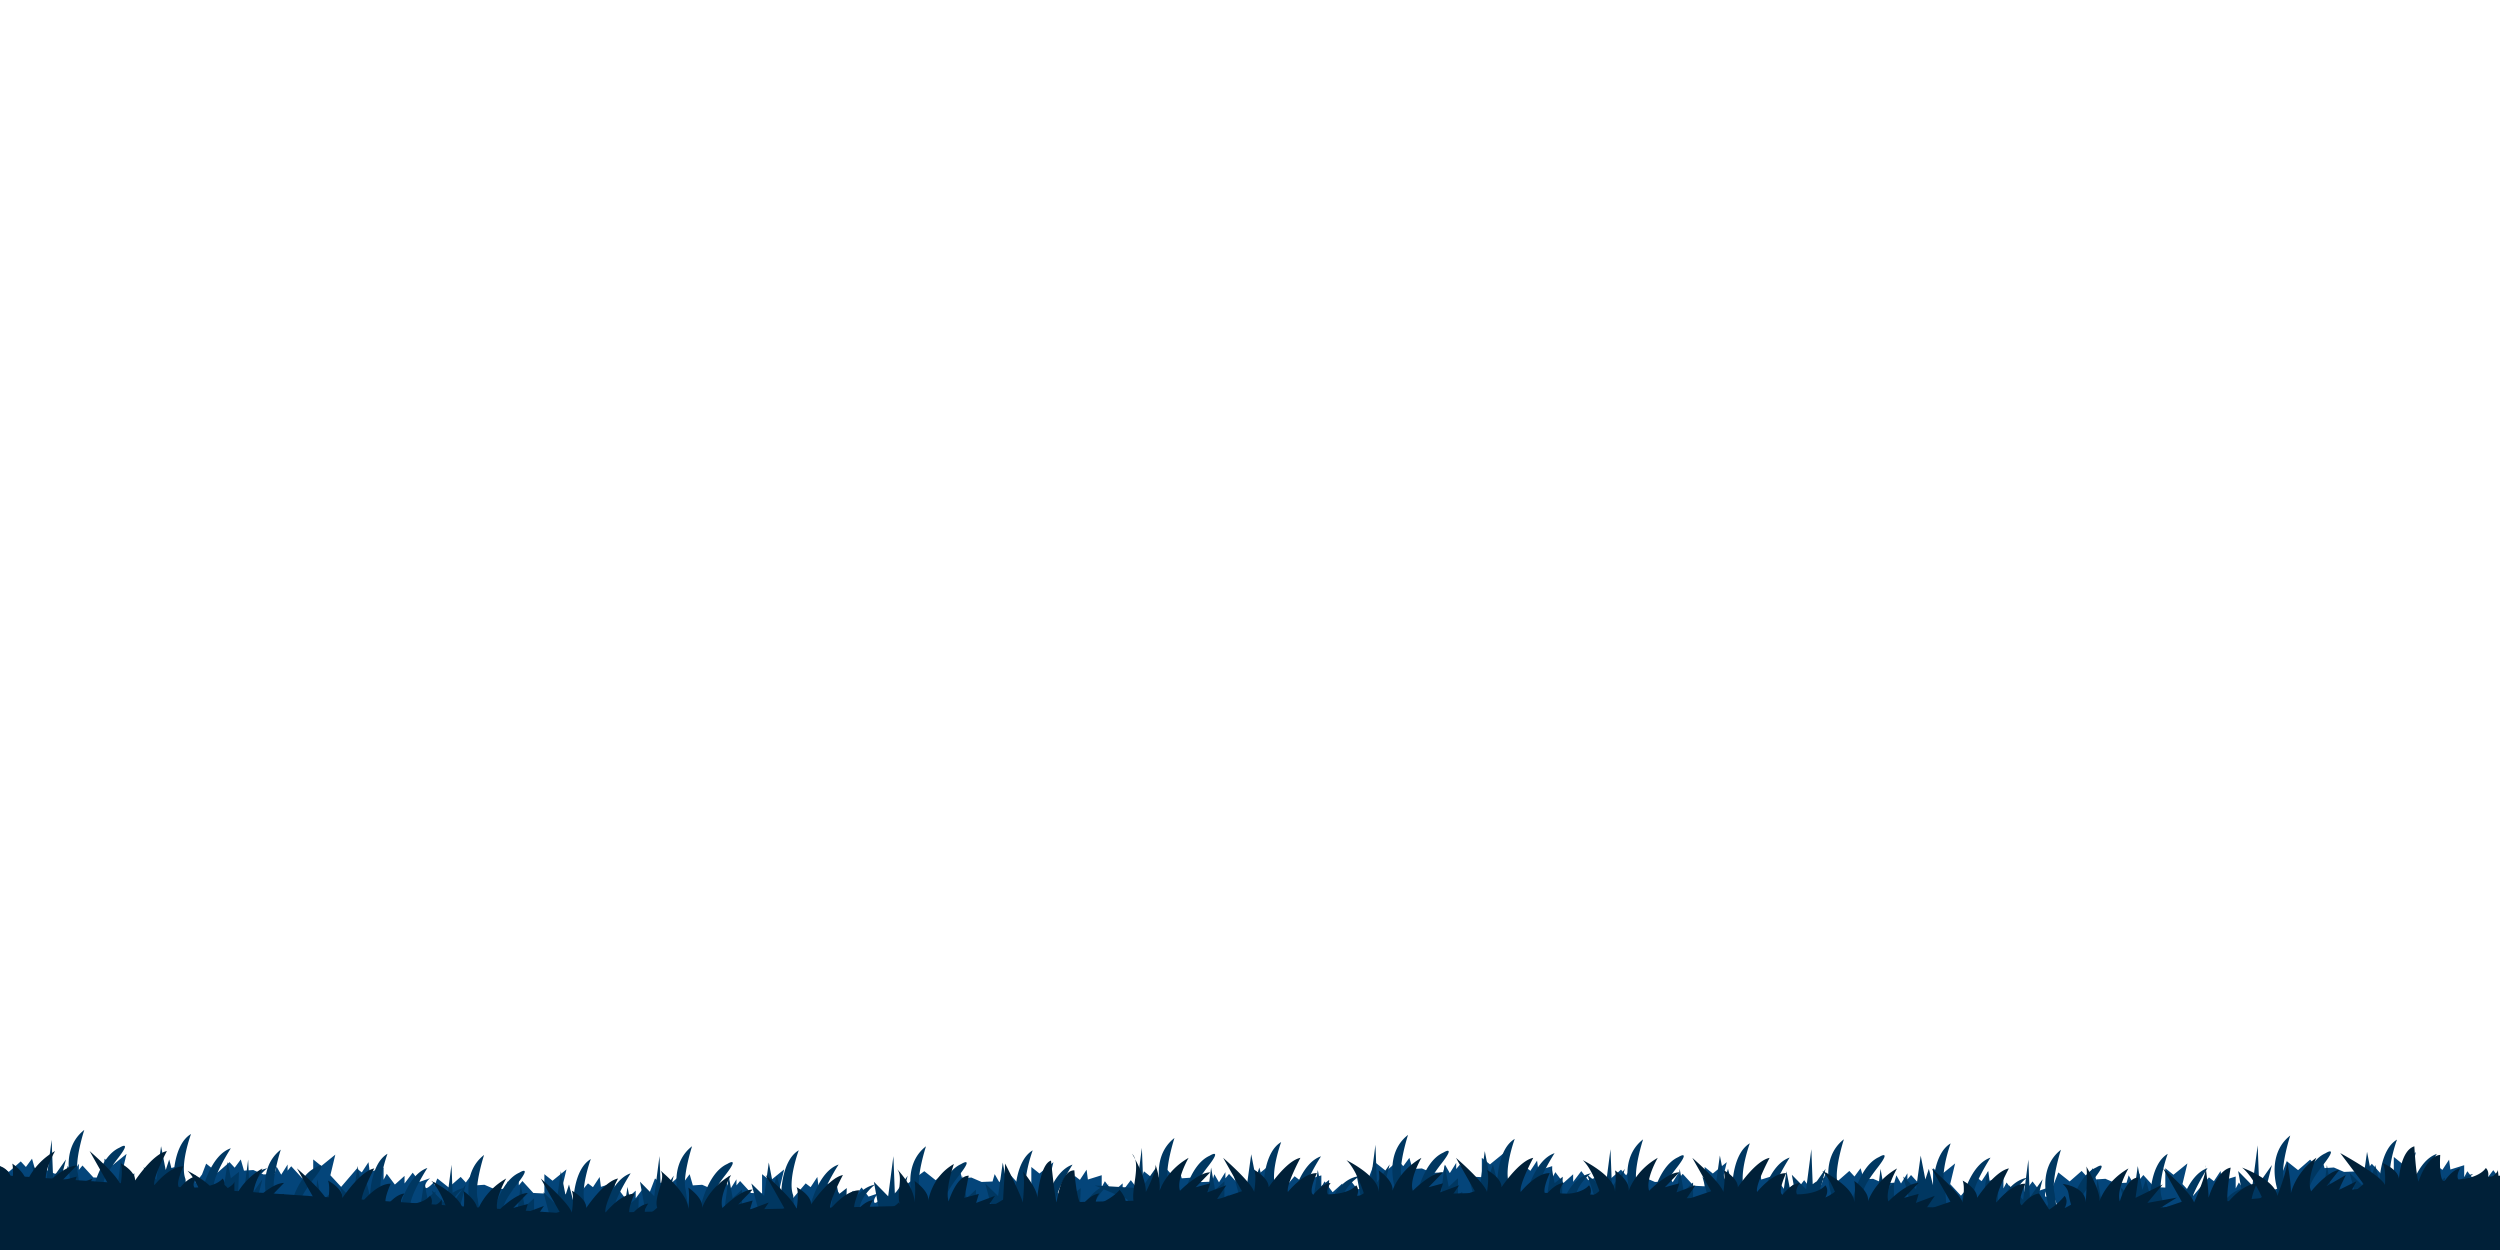 <svg xmlns="http://www.w3.org/2000/svg" viewBox="0 0 4378.66 2189.33"><title>front</title><g id="front"><path id="BACK" d="M4378.66,2065.42l-11.76-15.94-14.27,18.85v-13.25l-16.92,15.21-14.24-18.94-5.52,10.36v-20.89l-24.22,7.54-2.27-17.22L4277.74,2049l-8.66-6.63-27.52,32.07-18.85-20.35,8.66-36.17-24.45,19.87-14.27-11.46v33.88l-19.36-1-19.13-20.89-6.35,7.63v-10.69L4136.6,2053l-8.15-14.26-3.73,13-19.2.81-17.83-7.73-16.3,1.09-5.61-19.6-10.7,14.52-9-9.75L4025,2049.46l-19.87-15.78-12.23,31.83,9.09,22.34c-4.24,4.32-12.62,12.05-13.38,6.33-1-7.68,8.66-15.25,8.66-15.25l-18.34,6.35-12.23-16-14.26,18.85v-13.25l-16.93,15.21-14.24-18.94-5.52,10.36v-20.89l-24.22,7.54-2.27-17.22-11.72,17.83-8.66-6.62-27.52,32.06-18.85-20.34,8.66-36.18-24.45,19.87-14.27-11.46V2080l-19.36-1L3754,2058l-6.35,7.64V2055l-11.21,17.84-8.15-14.27-3.73,12.95-19.2.81-17.83-7.72-16.3,1.09-5.61-19.61-10.7,14.52-9-9.75-21,18.39L3605,2053.46l-12.23,31.82,1.44,3.54c-4.43,4.38-11.7,10.67-12.41,5.36-1-7.68,8.66-15.25,8.66-15.25l-18.34,6.35-12.23-16-14.26,18.85v-13.25l-16.93,15.21-14.24-18.94-5.52,10.36v-20.89l-24.22,7.54-2.27-17.22-11.72,17.83-8.66-6.62-27.52,32.06-18.85-20.34,8.66-36.18-24.45,19.87-14.27-11.46V2080l-19.36-1L3347.12,2058l-6.35,7.64V2055l-11.21,17.84-8.15-14.27-3.73,12.95-19.2.81-17.83-7.72-16.3,1.09-5.61-19.61-10.7,14.52-9-9.75L3218,2069.23l-19.87-15.77-9.13,23.76-16.84,5.82-12.23-16-14.26,18.85v-13.25l-16.93,15.2-14.24-18.93-5.52,10.35v-20.89l-24.22,7.55-2.27-17.23-11.72,17.84-8.66-6.63L3034.57,2092l-18.85-20.35,8.66-36.17-24.45,19.87-14.27-11.46v33.88l-19.36-1-19.13-20.89-6.35,7.63v-10.69l-11.2,17.83-8.16-14.26-3.73,12.95-19.19.8-17.84-7.72-16.3,1.09-5.61-19.6-10.7,14.51-9-9.74L2818,2067l-19.87-15.77-4.53,11.79-11.81,4.09-12.23-16-14.26,18.85v-13.25l-16.93,15.21-14.24-18.94-5.52,10.36v-20.89l-24.22,7.54-2.27-17.22-11.72,17.83-8.66-6.62L2644.25,2076l-18.85-20.35,8.66-36.17-24.45,19.87-14.27-11.46v33.88l-19.36-1-19.13-20.89-6.35,7.63V2036.8l-11.2,17.84-8.16-14.27-3.73,13-19.19.81-17.84-7.72-16.3,1.08-5.61-19.6-10.7,14.52-9-9.75-21.05,18.39-19.87-15.78-12.23,31.83,6.84,16.81c-2.68,2.91-14.34,15.09-15.24,8.3-1-7.68,8.66-15.25,8.66-15.25l-18.34,6.34-12.23-16L2351,2086.13v-13.25l-16.93,15.2-14.23-18.93-5.53,10.35v-20.89l-24.21,7.55-2.28-17.23-11.72,17.84-8.66-6.63L2240,2092.21l-18.85-20.35,8.66-36.17-24.45,19.87-14.27-11.46V2078l-19.36-1-19.13-20.89-6.34,7.63V2053L2135,2070.84l-8.16-14.26-3.73,13-19.19.8-17.84-7.72-16.3,1.09-5.61-19.6-10.69,14.51-9-9.74-21,18.38-19.87-15.77-11.66,30.36L1980.58,2067l-14.27,18.85v-13.25l-16.93,15.2-14.23-18.93-5.52,10.35v-20.89l-24.22,7.55-2.28-17.23-11.72,17.84-8.66-6.63L1855.24,2092l-18.85-20.35,8.66-36.17-24.46,19.87-14.26-11.46v33.88l-19.36-1-19.14-20.89-6.34,7.63v-10.69l-11.21,17.83-8.15-14.26-3.73,12.95-19.2.8-17.83-7.72-16.31,1.09-5.6-19.6-10.7,14.51-9-9.74-21,18.38-19.87-15.77-71.27,53.09c-.45-4.95-.9-8.53-.9-8.53s-14.77,16.58-15.79,8.9,8.66-15.25,8.66-15.25l-18.34,6.35-12.23-16-14.27,18.85v-13.25l-16.93,15.21-14.23-18.94L1458,2092v-20.89l-24.22,7.54-2.28-17.22-11.71,17.83-8.67-6.62-27.51,32.06-18.85-20.34,8.66-36.18L1349,2068l-14.26-11.46v33.88l-19.36-1-19.13-20.89-6.35,7.64v-10.7l-11.21,17.84-8.15-14.27-3.73,12.95-19.2.81-17.83-7.72-16.3,1.09-5.61-19.61-10.7,14.52-9-9.75-21.05,18.39L1147.21,2064l-10.58,27.52-8.94-11.73-14.27,18.85v-13.25l-16.93,15.21-14.23-18.94-5.52,10.36v-20.89l-24.22,7.54-2.28-17.22-11.72,17.83-8.66-6.62-27.51,32.06-18.85-20.34,8.66-36.18L967.7,2068l-14.26-11.46v33.88l-19.36-1L915,2068.54l-6.35,7.64v-10.7l-11.21,17.84-8.15-14.27L885.51,2082l-19.2.81-17.83-7.72-16.31,1.09-5.6-19.61-10.7,14.52-9-9.75-21.05,18.39L765.94,2064l-4.72,12.28c-.37-3.79-.7-6.35-.7-6.35s-14.77,16.58-15.79,8.9,8.66-15.25,8.66-15.25l-18.34,6.35-12.23-16-14.27,18.85v-13.25l-16.93,15.2-14.23-18.93-5.52,10.36V2045.2l-24.22,7.54-2.28-17.22-11.71,17.83-8.67-6.63-27.51,32.07-18.85-20.35,8.66-36.17-24.46,19.87-14.26-11.46v33.88l-19.36-1-19.13-20.89-6.35,7.63v-10.69l-11.21,17.83-8.15-14.26-3.73,13-19.2.8-17.83-7.72-16.3,1.09-5.61-19.6L411,2045.2l-9-9.75-21.05,18.39-19.87-15.78-7.29,19-10.86,14.35v-13.24L326,2073.35l-14.24-18.94-5.52,10.36v-20.89L282,2051.42l-2.27-17.22L268,2052l-8.66-6.62-27.52,32.06L213,2057.13l8.66-36.18-24.45,19.87-14.27-11.46v33.88l-19.36-1-19.13-20.89-6.35,7.64v-10.69l-11.2,17.83-8.16-14.27-3.73,13-19.19.81L78,2047.88,61.67,2049l-5.61-19.61-10.7,14.52-9-9.75-21,18.39L0,2042.58l1.55,71.1s270.63-1.77,362.94-5.31l2.69,6.63s362-2.37,391.46-7.11l13.41,33s307.69-2,378.82-6l2.45,6s389.27-2.55,393.34-7.64c.81-1,1.3-3.12,1.56-5.82l76.72.73s317.75-2.08,382.08-6.24l2.65,6.5s389.26-2.55,393.34-7.65c3.35-4.18,1.19-26.77.32-34.7l10.63,26.14s315.27-2.06,381.32-6.19l9,22.14s389.26-2.55,393.34-7.65a8.06,8.06,0,0,0,1.22-3.37l5.39,13.25s389.26-2.55,393.34-7.64c2.14-2.69,2-13,1.44-22.07l12.08,29.71s389.26-2.55,393.34-7.64c2.47-3.1,1.94-16.29,1.14-26.15l5.69,14s363.32.31,367.4-4.79m-1190.18-14.17c-3.25,2.41-6.22,3.58-6.66.29-.72-5.43,3.91-10.81,6.68-13.49l-2.62,6.82Z" style="fill:#04457a"/><path id="MID" d="M4280.28,2114.21l2-52-14.26,11.2-5.61-28.53-10.19,67.26L4237,2123.38s-.51-16.31,1-37.2,30.06-65.21,30.06-65.21c-36.18,12.22-49.93,74.38-49.93,74.38l-26.5,20.38-3.05-40.76c-10.07-25.4,9.68-79,9.68-79-30.06,17.83-30.57,74.39-30.57,74.39l-7.65-29.8-6.11,18.59-8.15-41.78-8.16,58.59-22.41-21.91,11.72,44.33-14.78,9.17-6.11-18.89-7.19,4.63v-28.64l-16.34,15.11-7.05-39.2-7.64,61.39-35.15,9.68v-23l12.73-8.9s-.77-8.37,25-41.5,2.55-18.34,2.55-18.34c-37.71,16.81-49.43,87.12-49.43,87.12l-17.32,2.55-6.11-44.33c-6.12-22.93,11.21-76.42,11.21-76.42-43.31,33.62-22.42,94.76-22.42,94.76l-9.68,28-12.23-23,12.23-48.1-22.42,31.84-2.55-66.24L3945,2076.5l-25-25.47,5.67,31.15c-35.72,10.82-47,57-47,57l2-52-14.26,11.21-5.61-28.53-10.19,67.25-15.28,11.21s-.51-16.3,1-37.19,30.07-65.22,30.07-65.22c-36.18,12.23-49.94,74.39-49.94,74.39L3790,2140.66,3787,2099.9c-10.06-25.41,9.68-79,9.68-79-30.06,17.84-30.57,74.39-30.57,74.39l-7.64-29.8-6.11,18.59-8.16-41.78-8.15,58.6L3713.61,2079l11.72,44.33-14.77,9.17-6.12-18.89-7.19,4.62v-28.63l-16.33,15.11-7.05-39.21-7.64,61.39-35.16,9.68v-23l12.74-8.9s-.77-8.38,25-41.51,2.54-18.34,2.54-18.34c-37.7,16.82-49.42,87.13-49.42,87.13l-17.32,2.55-6.12-44.33c-6.11-22.93,11.21-76.43,11.21-76.43-43.3,33.63-22.42,94.77-22.42,94.77l-9.68,28-12.22-23,12.22-48.11-22.41,31.84-2.55-66.24-4.19,32.12c-11.06,2.66-19.9,8.67-26.89,15.85l-3.06-3.13,1,5.36c-15.41,17.25-20.9,39.64-20.9,39.64l2-52-14.26,11.21-5.61-28.53-10.19,67.25-15.28,11.21s-.51-16.3,1-37.19,30.07-65.22,30.07-65.22c-36.18,12.23-49.94,74.39-49.94,74.39l-26.49,20.38-3.06-40.76c-10.06-25.41,9.68-79,9.68-79-30.06,17.84-30.57,74.39-30.57,74.39l-7.64-29.8-6.11,18.59-8.16-41.78-8.15,58.6-22.42-21.91,11.72,44.33-14.77,9.17-6.12-18.89-7.19,4.62v-28.63l-16.33,15.11-7.05-39.21-7.64,61.39-35.16,9.68v-23l12.74-8.9s-.77-8.38,25-41.51,2.54-18.34,2.54-18.34c-37.7,16.81-49.42,87.13-49.42,87.13l-17.32,2.54-6.12-44.32c-6.11-22.93,11.21-76.43,11.21-76.43-43.3,33.63-22.41,94.77-22.41,94.77l-9.69,28-12.22-23,6.91-27.2a72.16,72.16,0,0,1,6.15-5.37,51.35,51.35,0,0,0-5.13,1.34l4.29-16.88-15.46,22a57.5,57.5,0,0,0-7.14,5.09l-2.36-61.46-9.17,70.32-25-25.48,3.1,17-6.85,5.38-5.61-28.53-10.19,67.25-15.28,11.21s-.51-16.3,1-37.19,30.06-65.22,30.06-65.22c-36.18,12.23-49.93,74.39-49.93,74.39l-26.5,20.38-3.06-40.76c-10.06-25.41,9.68-79,9.68-79-30.06,17.84-30.57,74.39-30.57,74.39l-7.64-29.8-6.11,18.59-8.15-41.78-8.16,58.6-22.42-21.91,11.72,44.33-14.77,9.17-6.12-18.89-7.18,4.62v-28.63L2949,2086.54l-7.05-39.21-7.64,61.39-35.16,9.68v-23l12.74-8.9s-.77-8.38,25-41.51,2.55-18.34,2.55-18.34c-37.71,16.81-49.43,87.13-49.43,87.13l-17.32,2.54-6.11-44.32c-6.12-22.93,11.21-76.43,11.21-76.43-43.31,33.63-22.42,94.77-22.42,94.77l-9.68,28-12.23-23,12.23-48.11-22.42,31.84-2.55-66.24-9.17,70.32-29.79-24.11c2.87-2.66,4.82-4.12,4.82-4.12-39.23,8.15-51.46,58.08-51.46,58.08l2-52-14.27,11.21-5.6-28.53-10.19,67.25-15.29,11.21s-.5-16.3,1-37.19,30.06-65.22,30.06-65.22c-36.17,12.23-49.93,74.39-49.93,74.39l-26.49,20.38-3.06-40.76c-10.06-25.4,9.68-79,9.68-79-30.06,17.83-30.57,74.38-30.57,74.38l-7.64-29.8-6.12,18.6-8.15-41.78-8.15,58.59L2570,2053l11.72,44.33-14.77,9.17-6.12-18.89-7.19,4.62v-28.63l-16.34,15.11-7-39.21-7.64,61.39-35.16,9.68v-23l12.74-8.9s-.77-8.37,25-41.5,2.54-18.35,2.54-18.35c-37.7,16.82-49.42,87.13-49.42,87.13l-17.32,2.55-6.12-44.33c-6.11-22.93,11.21-76.43,11.21-76.43-43.31,33.63-22.42,94.77-22.42,94.77l-9.68,28-12.22-23,12.22-48.11-22.41,31.84-2.55-66.23-9.17,70.31-25-25.48,1.94,10.68c-38.76,8.53-50.87,58-50.87,58l2-52-14.27,11.21-5.61-28.53-10.19,67.26-15.28,11.21s-.51-16.31,1-37.2,30.06-65.22,30.06-65.22c-36.18,12.23-49.93,74.39-49.93,74.39l-26.5,20.38-3-40.76c-10.07-25.4,9.68-79,9.68-79-30.06,17.83-30.57,74.39-30.57,74.39l-7.65-29.8-6.11,18.59-8.15-41.78-8.15,58.59-22.42-21.91,11.72,44.33-14.78,9.17-6.11-18.89-7.19,4.62V2069l-16.34,15.11-7-39.2-7.65,61.39-35.15,9.68v-23l12.73-8.9s-.77-8.37,25-41.5,2.55-18.34,2.55-18.34c-37.71,16.81-49.42,87.12-49.42,87.12l-17.33,2.55-6.11-44.33c-6.12-22.93,11.21-76.42,11.21-76.42-43.31,33.62-22.42,94.76-22.42,94.76l-9.68,28-12.23-23,12.23-48.1-22.42,31.83-2.55-66.23-9.17,70.31-51.77-3.11c2-1.79,3.31-2.75,3.31-2.75a50.55,50.55,0,0,0-8.24,2.45l-16.62-1,9.93,4.18c-27.49,15.52-36.53,52.45-36.53,52.45l2-52-14.26,11.21-5.61-28.53L1862.76,2131l-15.28,11.21s-.51-16.3,1-37.19,30.06-65.22,30.06-65.22c-36.18,12.23-49.93,74.39-49.93,74.39l-26.5,20.38-3.05-40.76c-10.07-25.4,9.68-79,9.68-79-30.06,17.83-30.57,74.38-30.57,74.38l-7.65-29.8-6.11,18.6-8.15-41.78-8.16,58.59L1725.71,2073l11.71,44.33-14.77,9.17-6.11-18.89-7.19,4.62v-28.63L1693,2098.66l-7-39.21-7.64,61.39-35.15,9.68v-23l12.73-8.9s-.77-8.37,25-41.5,2.55-18.35,2.55-18.35c-37.71,16.82-49.43,87.13-49.43,87.13l-17.32,2.55-6.11-44.33c-6.12-22.93,11.21-76.43,11.21-76.43-43.31,33.63-22.42,94.77-22.42,94.77l-9.68,28-12.23-23,12.23-48.11-22.42,31.84-2.55-66.23-9.17,70.31-25-25.48.94,5.17c-38.43,8.79-50.46,57.86-50.46,57.86l2-52-14.27,11.21-5.6-28.53L1453,2130.88l-15.29,11.21s-.51-16.3,1-37.19,30.06-65.22,30.06-65.22c-36.17,12.23-49.93,74.39-49.93,74.39l-26.49,20.38-3.06-40.76c-10.06-25.4,9.68-79,9.68-79-30.06,17.83-30.57,74.38-30.57,74.38l-7.64-29.8-6.12,18.6-8.15-41.78-8.15,58.59L1316,2072.8l11.72,44.33-14.78,9.17-6.11-18.89-7.19,4.62V2083.4l-16.34,15.11-7-39.21-7.64,61.39-35.16,9.69v-23l12.74-8.9s-.77-8.37,25-41.5,2.55-18.35,2.55-18.35c-37.7,16.82-49.42,87.13-49.42,87.13l-17.32,2.55-6.12-44.33c-6.11-22.93,11.21-76.43,11.21-76.43-43.31,33.63-22.42,94.77-22.42,94.77l-9.68,28-12.23-23,12.23-48.11-22.42,31.84-2.54-66.23-9.17,70.31-25-25.48,8.15,44.84,1.86,2.91a107.74,107.74,0,0,0-14,30.73l2-52-14.27,11.21-5.6-28.53-10.19,67.25-15.29,11.21s-.51-16.3,1-37.19S1104.6,2055,1104.6,2055c-36.17,12.23-49.93,74.39-49.93,74.39l-26.5,20.38-3.05-40.76c-10.06-25.41,9.68-79,9.68-79-30.06,17.84-30.57,74.39-30.57,74.39l-7.65-29.8-6.11,18.59-8.15-41.78-8.15,58.6-22.42-21.91,11.72,44.32-14.78,9.18-6.11-18.89-7.19,4.62V2098.7l-16.34,15.11-7-39.21L904.36,2136l-35.15,9.68v-23l12.74-8.9s-.78-8.38,25-41.51,2.55-18.34,2.55-18.34c-37.7,16.81-49.42,87.13-49.42,87.13l-17.33,2.54-6.11-44.32c-6.11-22.93,11.21-76.43,11.21-76.43-43.31,33.63-22.42,94.77-22.42,94.77l-9.68,28-12.23-23,12.23-48.11-4.61,6.54a52.27,52.27,0,0,0-18.46,8.31l-1.9-49.25-7.48,57.37a78.34,78.34,0,0,0-6.6,7.93l-14.06-14.34.16-4.15-2.38,1.88-3.77-3.85,1.08,6-9.19,7.22-5.61-28.53-10.19,67.25-15.28,11.21s-.51-16.3,1-37.19,30.07-65.22,30.07-65.22c-36.18,12.23-49.94,74.39-49.94,74.39l-26.49,20.38L669,2099.75c-10.06-25.41,9.68-79,9.68-79-30.06,17.83-30.57,74.38-30.57,74.38l-7.64-29.8L634.37,2084l-8.16-41.78-8.15,58.6-22.42-21.91,11.72,44.33-14.77,9.17-6.12-18.89-7.19,4.62v-28.63L563,2104.57l-7.05-39.21-7.64,61.39-35.16,9.68v-23l12.74-8.9s-.77-8.38,25-41.51,2.54-18.34,2.54-18.34c-37.7,16.82-49.42,87.13-49.42,87.13l-17.32,2.55-6.12-44.33c-6.11-22.93,11.21-76.43,11.21-76.43-43.3,33.63-22.41,94.77-22.41,94.77l-9.69,28-12.22-23,12.22-48.11-19.53,27.74c1.62-27.19,27.95-46.82,27.95-46.82-13.8,2.86-24.26,10.9-32,20.12L434.64,2031l-5.94,45.56a109.43,109.43,0,0,0-9.17,18.69l-2.51-2.57,1.58-40.26-14.27,11.21-5.6-28.53-10.19,67.25-15.29,11.21s-.51-16.3,1-37.19,30.06-65.22,30.06-65.22c-36.17,12.23-49.93,74.39-49.93,74.39l-26.5,20.38-3-40.76c-10.06-25.41,9.68-79,9.68-79C304.47,2004,304,2060.54,304,2060.54l-7.65-29.8-6.11,18.59-8.15-41.78-8.15,58.6-22.42-21.91,11.72,44.32-14.78,9.18-6.11-18.89-7.19,4.62v-28.63L218.78,2070l-7-39.21-7.65,61.39-35.15,9.68v-23l12.74-8.9s-.78-8.38,25-41.51,2.55-18.34,2.55-18.34c-37.7,16.81-49.42,87.13-49.42,87.13l-17.33,2.54-6.11-44.32c-6.11-22.93,11.21-76.43,11.21-76.43-43.31,33.63-22.42,94.77-22.42,94.77l-9.68,28-12.23-23,12.23-48.11L93,2062.58l-2.55-66.24-9.17,70.32-25-25.48L64.49,2086l21.4,33.47,322.49-.33.27,1.48,21.4,33.47,342.9-.35a5.65,5.65,0,0,0,6.13-1.49l7.08,11.08,342.9-.35s11.21,5.09,11.21-23.44a43.82,43.82,0,0,1,.5-6.53l9.6,15,342.9-.35s11.21,5.09,11.21-23.44c0-25.48,22.33-44.85,27.11-48.71l7.13,39.18,21.4,33.47,342.89-.35s11.21,5.09,11.21-23.44c0-17.8,10.91-32.62,19.12-41.26l40.56,17.06,21.4,33.47,342.9-.35s11.2,5.1,11.2-23.44c0-26.23,23.71-43.83,27.53-46.85l6.12,31.72,21.4,33.47,342.9-.35s11.21,5.09,11.21-23.44c0-20.33,14.22-36.77,22.4-44.55l13.78,42.72,21.39,33.47,342.9-.35s3.83,1.73,7-2.53l1.83,2.88,342.9-.35s11.21,5.09,11.21-23.44a45.43,45.43,0,0,1,1.21-10.33l3.42,18.83,21.4,33.47,342.9-.35s11.21,5.09,11.21-23.44c0-21.74,16.25-39,24-46l2.08,11.42,21.4,33.47,342.89-.35s11.21,5.1,11.21-23.44,28-49.42,28-49.42C4292.5,2064.27,4280.28,2114.21,4280.28,2114.21ZM760.72,2139l1-25.74,2.69,14.76A91.79,91.79,0,0,0,760.72,2139Zm32.4-37a88,88,0,0,1,17-19.39l-16.78,23.83ZM3146.81,2121l.65-16.81,3.3,5.16A93.61,93.61,0,0,0,3146.81,2121Zm396.63-19.52-14.23-14.53a86.52,86.52,0,0,1,19.08-22.65Z" style="fill:#003761"/><path id="FRONT_" data-name="FRONT\" d="M4378.66,2066.87l-2.07-1.4-1.74-17.09c.76,7.52-18.84,18.5-18.84,18.5,6.13-14.44-2.16-21.19-2.16-21.19-12,17.8-47.62,20.75-47.62,20.75-5.56-7,2.76-20.32,2.76-20.32-15.59,3-28,23.58-28,23.58-10-3.13-7-46.91-7-46.91-24,1.76-38,46.66-38,46.66-4.67-12-7.34-61.72-7.34-61.72-24.13,7.3-27,56.93-27,56.93-1.74-17.09-28.36-27.5-28.36-27.5,5.9,10.45,3.9,38.29,3.9,38.29-6.53-16.61-78.37-55.9-78.37-55.9l41,54.31-26.87,22,14.51-27.05L4096,2084.43l12.63-26.43-34,19.63,22.65-28.56c-21.2,2.16-49.37,37.51-49.37,37.51-8.86-19.13,9.18-59,9.18-59-37.35,26.61-44.73,62.59-44.73,62.59.92-18-6.89-58.78-6.89-58.78,3.85,10.66-16.83,63.28-16.83,63.28-2.86-28-61.71-49.66-61.71-49.66,8.26,6.54,15.93,16.92,22.64,28.29-23.18,2.07-47.71,32.87-47.71,32.87-3.43-12.37,5.07-61.12,5.07-61.12-24.74,4.82-38.74,52.87-38.74,52.87,0-17.18-5.49-56.82-5.49-56.82,4.81,11-19.94,65.07-19.94,65.07-4.81-17.19-54.29-59.79-54.29-59.79l33,58.41-44.68,15.12,35.93-22.35-51.73,9.29,26.91-32.31L3740.29,2098l5.1-35.6c-21.31,0-32.59,41.78-32.59,41.78-6.87-19.93,15.12-57.72,15.12-57.72-39.86,22.67-50.86,57.72-50.86,57.72,2.75-17.86-23-61.2-23-61.2,2.75,11-1,63.27-1,63.27,0-28.18-40.34-32.69-40.34-32.69,13.55,13.19,8,15.48,14.75,36.23a90,90,0,0,1-11.37,6.08c7.56-13.75,0-21.31,0-21.31-13.74,16.5-27.08,24-27.08,24-4.81-7.56-17.59-28.17-17.59-28.17-15.81,1.37-30.24,20.62-30.24,20.62-9.62-4.13,6.19-37.8,6.19-37.8-24.06-.69-50.86,33-50.86,33-3.44-12.37,22-59.79,22-59.79-24.74,4.81-55.67,51.54-55.67,51.54,0-17.18-25.42-30.24-25.42-30.24,4.81,11,0,38.49,0,38.49-4.81-17.19-54.3-59.79-54.3-59.79l33,58.41-44.67,15.12,17.18-25.43-33,12.37,4.81-15.8L3335,2098l25.42-26.12c-21.3,0-52.91,32.3-52.91,32.3-6.88-19.93,15.12-57.72,15.12-57.72-39.87,22.67-50.86,57.72-50.86,57.72,2.75-17.86-24.06-35.73-24.06-35.73,2.75,11,0,37.8,0,37.8,0-28.18-56.35-55.67-56.35-55.67,8.85,8.61,16.36,22.37,22.4,36.66-6,5.44-16.75,10.11-16.75,10.11,7.56-13.74,0-21.3,0-21.3-13.74,16.49-49.48,15.81-49.48,15.81-4.81-7.56,4.81-19.93,4.81-19.93-15.8,1.37-30.24,20.61-30.24,20.61-9.62-4.12,6.19-37.8,6.19-37.8-24.05-.68-50.86,33-50.86,33-3.43-12.37,22-59.79,22-59.79-24.75,4.81-55.67,51.55-55.67,51.55,0-17.19-25.43-30.24-25.43-30.24,4.81,11,0,38.48,0,38.48-4.81-17.18-54.29-59.79-54.29-59.79l33,58.42-44.67,15.12L2969.5,2076l-33,12.37,4.81-15.81-25.43,6.88,25.43-26.12c-21.31,0-52.92,32.3-52.92,32.3-6.87-19.93,15.12-57.73,15.12-57.73-39.86,22.68-50.86,57.73-50.86,57.73,2.75-17.87-24.05-35.74-24.05-35.74,2.75,11,0,37.8,0,37.8,0-28.17-56.36-55.66-56.36-55.66,12.39,12,22.17,34.22,28.94,53.79-5.48,6-18.13,11.49-18.13,11.49,7.56-13.74,0-21.3,0-21.3-13.75,16.49-49.48,15.81-49.48,15.81-4.81-7.56,4.81-19.93,4.81-19.93-15.81,1.37-30.24,20.61-30.24,20.61-9.62-4.12,6.18-37.8,6.18-37.8-24.05-.68-50.85,33-50.85,33-3.44-12.37,22-59.79,22-59.79-24.74,4.81-55.67,51.55-55.67,51.55,0-17.19-25.43-30.24-25.43-30.24,4.81,11,0,38.48,0,38.48-4.81-17.18-54.29-59.79-54.29-59.79l33,58.42-44.67,15.12,17.18-25.43-33,12.37,4.81-15.81-25.43,6.88,25.43-26.12c-21.3,0-52.92,32.3-52.92,32.3-6.87-19.93,15.12-57.73,15.12-57.73-39.86,22.68-50.85,57.73-50.85,57.73,2.75-17.87-24.06-35.74-24.06-35.74,2.75,11,0,37.8,0,37.8,0-28.17-56.35-55.66-56.35-55.66,13.25,12.89,23.52,37.36,30.31,57.84a86.22,86.22,0,0,1-13.39,7.44c7.56-13.74,0-21.3,0-21.3-13.75,16.49-49.48,15.81-49.48,15.81-4.81-7.56,4.81-19.93,4.81-19.93-15.81,1.37-30.24,20.61-30.24,20.61-9.62-4.12,6.18-37.8,6.18-37.8-24.05-.68-50.85,33-50.85,33-3.44-12.37,22-59.79,22-59.79-24.74,4.81-55.67,51.55-55.67,51.55,0-17.19-25.43-30.24-25.43-30.24,4.81,11,0,38.48,0,38.48-4.81-17.18-54.29-59.79-54.29-59.79l33,58.42-44.67,15.12,17.18-25.43-33,12.37,4.81-15.81-25.43,6.88,25.43-26.12c-21.3,0-52.92,32.3-52.92,32.3-6.87-19.93,15.12-57.73,15.12-57.73-39.86,22.68-50.85,57.73-50.85,57.73,2.74-17.87-7.31-46.21-7.31-46.21,2.75,11-16.75,48.27-16.75,48.27,0-28.17-24.13-66.85-24.13-66.85,17.15,16.68-2.93,63.92,3.16,85.63-6.09,5.12-15.87,9.36-15.87,9.36,7.56-13.75-9.17-31.79-9.17-31.79-13.74,16.49-40.32,26.29-40.32,26.29-4.81-7.56,4.81-19.93,4.81-19.93-15.8,1.37-30.23,20.62-30.23,20.62-9.63-4.13-13.46-61.19-13.46-61.19-24.06-.69-31.22,56.38-31.22,56.38-3.43-12.37-9.66-73.48-9.66-73.48-19.33,6-24,65.23-24,65.23,0-17.18-25.51-46.64-25.51-46.64,4.82,11,.08,54.89.08,54.89-4.81-17.19-30.84-68.27-30.84-68.27l-3.71,63.18-31.42,18.83,17.18-25.43-33,12.37,4.81-15.8L1689,2098l7.64-38.85c-21.3,0-35.13,45-35.13,45-6.87-19.93,9.21-65.46,9.21-65.46-39.86,22.68-45,65.46-45,65.46,2.75-17.86-24-35.73-24-35.73,2.75,11,0,37.8,0,37.8,0-28.18-31.7-59.79-31.7-59.79,13.54,13.17-.7,42.54,6.09,63.27a11.87,11.87,0,0,0-2.19-3.58c-13.75,16.5-49.48,15.81-49.48,15.81-4.81-7.56,4.81-19.93,4.81-19.93-15.81,1.38-30.24,20.62-30.24,20.62-9.62-4.12,6.18-37.8,6.18-37.8-24.05-.69-50.85,33-50.85,33-3.44-12.37,22-59.79,22-59.79-24.74,4.81-55.67,51.54-55.67,51.54,0-17.18-25.43-30.24-25.43-30.24,4.81,11,0,38.49,0,38.49-4.81-17.18-54.29-59.79-54.29-59.79l33,58.41-44.67,15.12,17.18-25.43-33,12.38,4.81-15.81-25.43,6.87,25.43-26.11c-21.3,0-52.92,32.3-52.92,32.3-6.87-19.93,15.12-57.73,15.12-57.73-39.86,22.68-50.85,57.73-50.85,57.73,2.74-17.87-24.06-35.74-24.06-35.74,2.75,11,0,37.8,0,37.8,0-28.18-49.27-68-49.27-68,12.13,11.81-12,46.14-5.2,65.41C1136,2129.15,1130.6,2128,1130.6,2128c-4.81-7.56,4.81-19.93,4.81-19.93-15.81,1.37-30.24,20.61-30.24,20.61-9.62-4.12,6.19-37.79,6.19-37.79-24.06-.69-50.86,33-50.86,33-3.44-12.37,22-59.79,22-59.79-24.74,4.81-55.66,51.55-55.66,51.55,0-17.19-25.43-30.24-25.43-30.24,4.81,11,0,38.48,0,38.48-4.81-17.18-54.3-59.79-54.3-59.79l33,58.42-44.67,15.12,17.18-25.43-33,12.37,4.82-15.81L899,2115.65l25.43-26.12c-21.31,0-52.92,32.3-52.92,32.3-6.88-19.93,15.12-57.73,15.12-57.73-39.86,22.68-50.86,57.73-50.86,57.73,2.75-17.87-24-35.74-24-35.74,2.75,11,0,37.8,0,37.8,0-28.17-56.36-55.66-56.36-55.66,11.83,11.5,21.27,32.22,28,51.1l-9.68-2.83v-17.18c0,7.56-20.62,16.5-20.62,16.5,7.56-13.75,0-21.31,0-21.31-13.74,16.5-49.48,15.81-49.48,15.81-4.81-7.56,4.81-19.93,4.81-19.93-15.81,1.37-30.24,20.62-30.24,20.62-9.62-4.13,6.19-37.8,6.19-37.8-24.06-.69-50.86,33-50.86,33-3.44-12.37,22-59.79,22-59.79-24.74,4.81-55.66,51.54-55.66,51.54,0-17.18-25.43-30.24-25.43-30.24,4.81,11,0,38.49,0,38.49-4.81-17.19-54.3-59.79-54.3-59.79l33,58.41-44.67,15.12,17.18-25.43-33,12.37,4.82-15.8L472,2098l25.43-26.12c-21.31,0-52.92,32.3-52.92,32.3-6.88-19.93,15.12-57.72,15.12-57.72a118.43,118.43,0,0,0-43,41.46l-6.1-1.78v-17.18c0,4.11-6.08,8.62-11.64,11.88a76.85,76.85,0,0,0-5.68-5.63c.55-7.2-3.3-11.06-3.3-11.06a28.74,28.74,0,0,1-4.86,4.54l-.35-.24c0,.13.06.28.09.42-5,3.67-11.27,6.13-17.5,7.77a158.52,158.52,0,0,0-22.13-16.52l.08-.09-.19,0c-9.38-5.89-16.71-9.47-16.71-9.47A70.46,70.46,0,0,1,337.6,2062c-12.53,5.23-22.6,18.65-22.6,18.65-9.62-4.13,6.18-37.8,6.18-37.8-24.05-.69-50.85,33-50.85,33-3.44-12.37,22-59.8,22-59.8-24.74,4.82-55.67,51.55-55.67,51.55,0-17.18-25.43-30.24-25.43-30.24,4.81,11,0,38.49,0,38.49-4.81-17.19-54.29-59.8-54.29-59.8l33,58.42-44.67,15.12,17.18-25.43-33,12.37,4.81-15.8-25.43,6.87,25.43-26.12c-21.3,0-52.92,32.3-52.92,32.3C74.46,2053.79,96.45,2016,96.45,2016c-39.86,22.68-50.85,57.73-50.85,57.73,2.74-17.86-24.06-35.73-24.06-35.73,2.75,11,0,37.8,0,37.8,0-28.18-21.54-33.21-21.54-33.21v70.73l359.9-1.1c5.43,17,8.3,30.41,8.3,30.41H773.68l12.24-15.81c6.08,18.47,9.3,33.51,9.3,33.51H1200.7l4.73-6.11h389.08l9-11.59h387.19l14.34-18.51h390.88l1.79-2.33c.35,1.5.53,2.33.53,2.33h405.48l6.45-8.33c1.31,5.18,2,8.33,2,8.33H3217.6l6.42-8.29c4.7,15.27,7.17,26.8,7.17,26.8H4042l14.09-18.2,322.58-32.91Zm-4038.23,13c-2.37-3.72-1.25-8.59.51-12.59,2.29,3.9,4.44,8.07,6.46,12.37C343.16,2080,340.43,2079.91,340.43,2079.91Zm841.81,48.77c.35,1.14.69,2.26,1,3.35-1.9.94-3.17,1.48-3.17,1.48A30,30,0,0,0,1182.24,2128.68Zm394.55-16.81c1.4,4.38,2.63,8.53,3.69,12.27-3.65,2-6.59,3.27-6.59,3.27C1577.58,2120.7,1577.66,2115.47,1576.79,2111.87ZM2803.69,2098v-4.73q.86,2.67,1.62,5.21Zm413.91,0v-1.07l.45,1.2Zm728.87,13c-7.82-3.35,1.14-26.2,4.78-34.66,3.79,6.68,7.25,13.59,10.29,20.2A74,74,0,0,0,3946.47,2111Z" style="fill:#002038"/><polygon id="FRONT_FRONT" data-name="FRONT FRONT" points="0 2189.33 0 2058 993.45 2125.46 2663.49 2087.68 3672.13 2125.46 4378.66 2059.1 4378.66 2189.33 0 2189.33" style="fill:#002038"/></g><g id="Layer_10" data-name="Layer 10"><rect width="4378.66" height="2189.33" style="fill:none"/></g></svg>